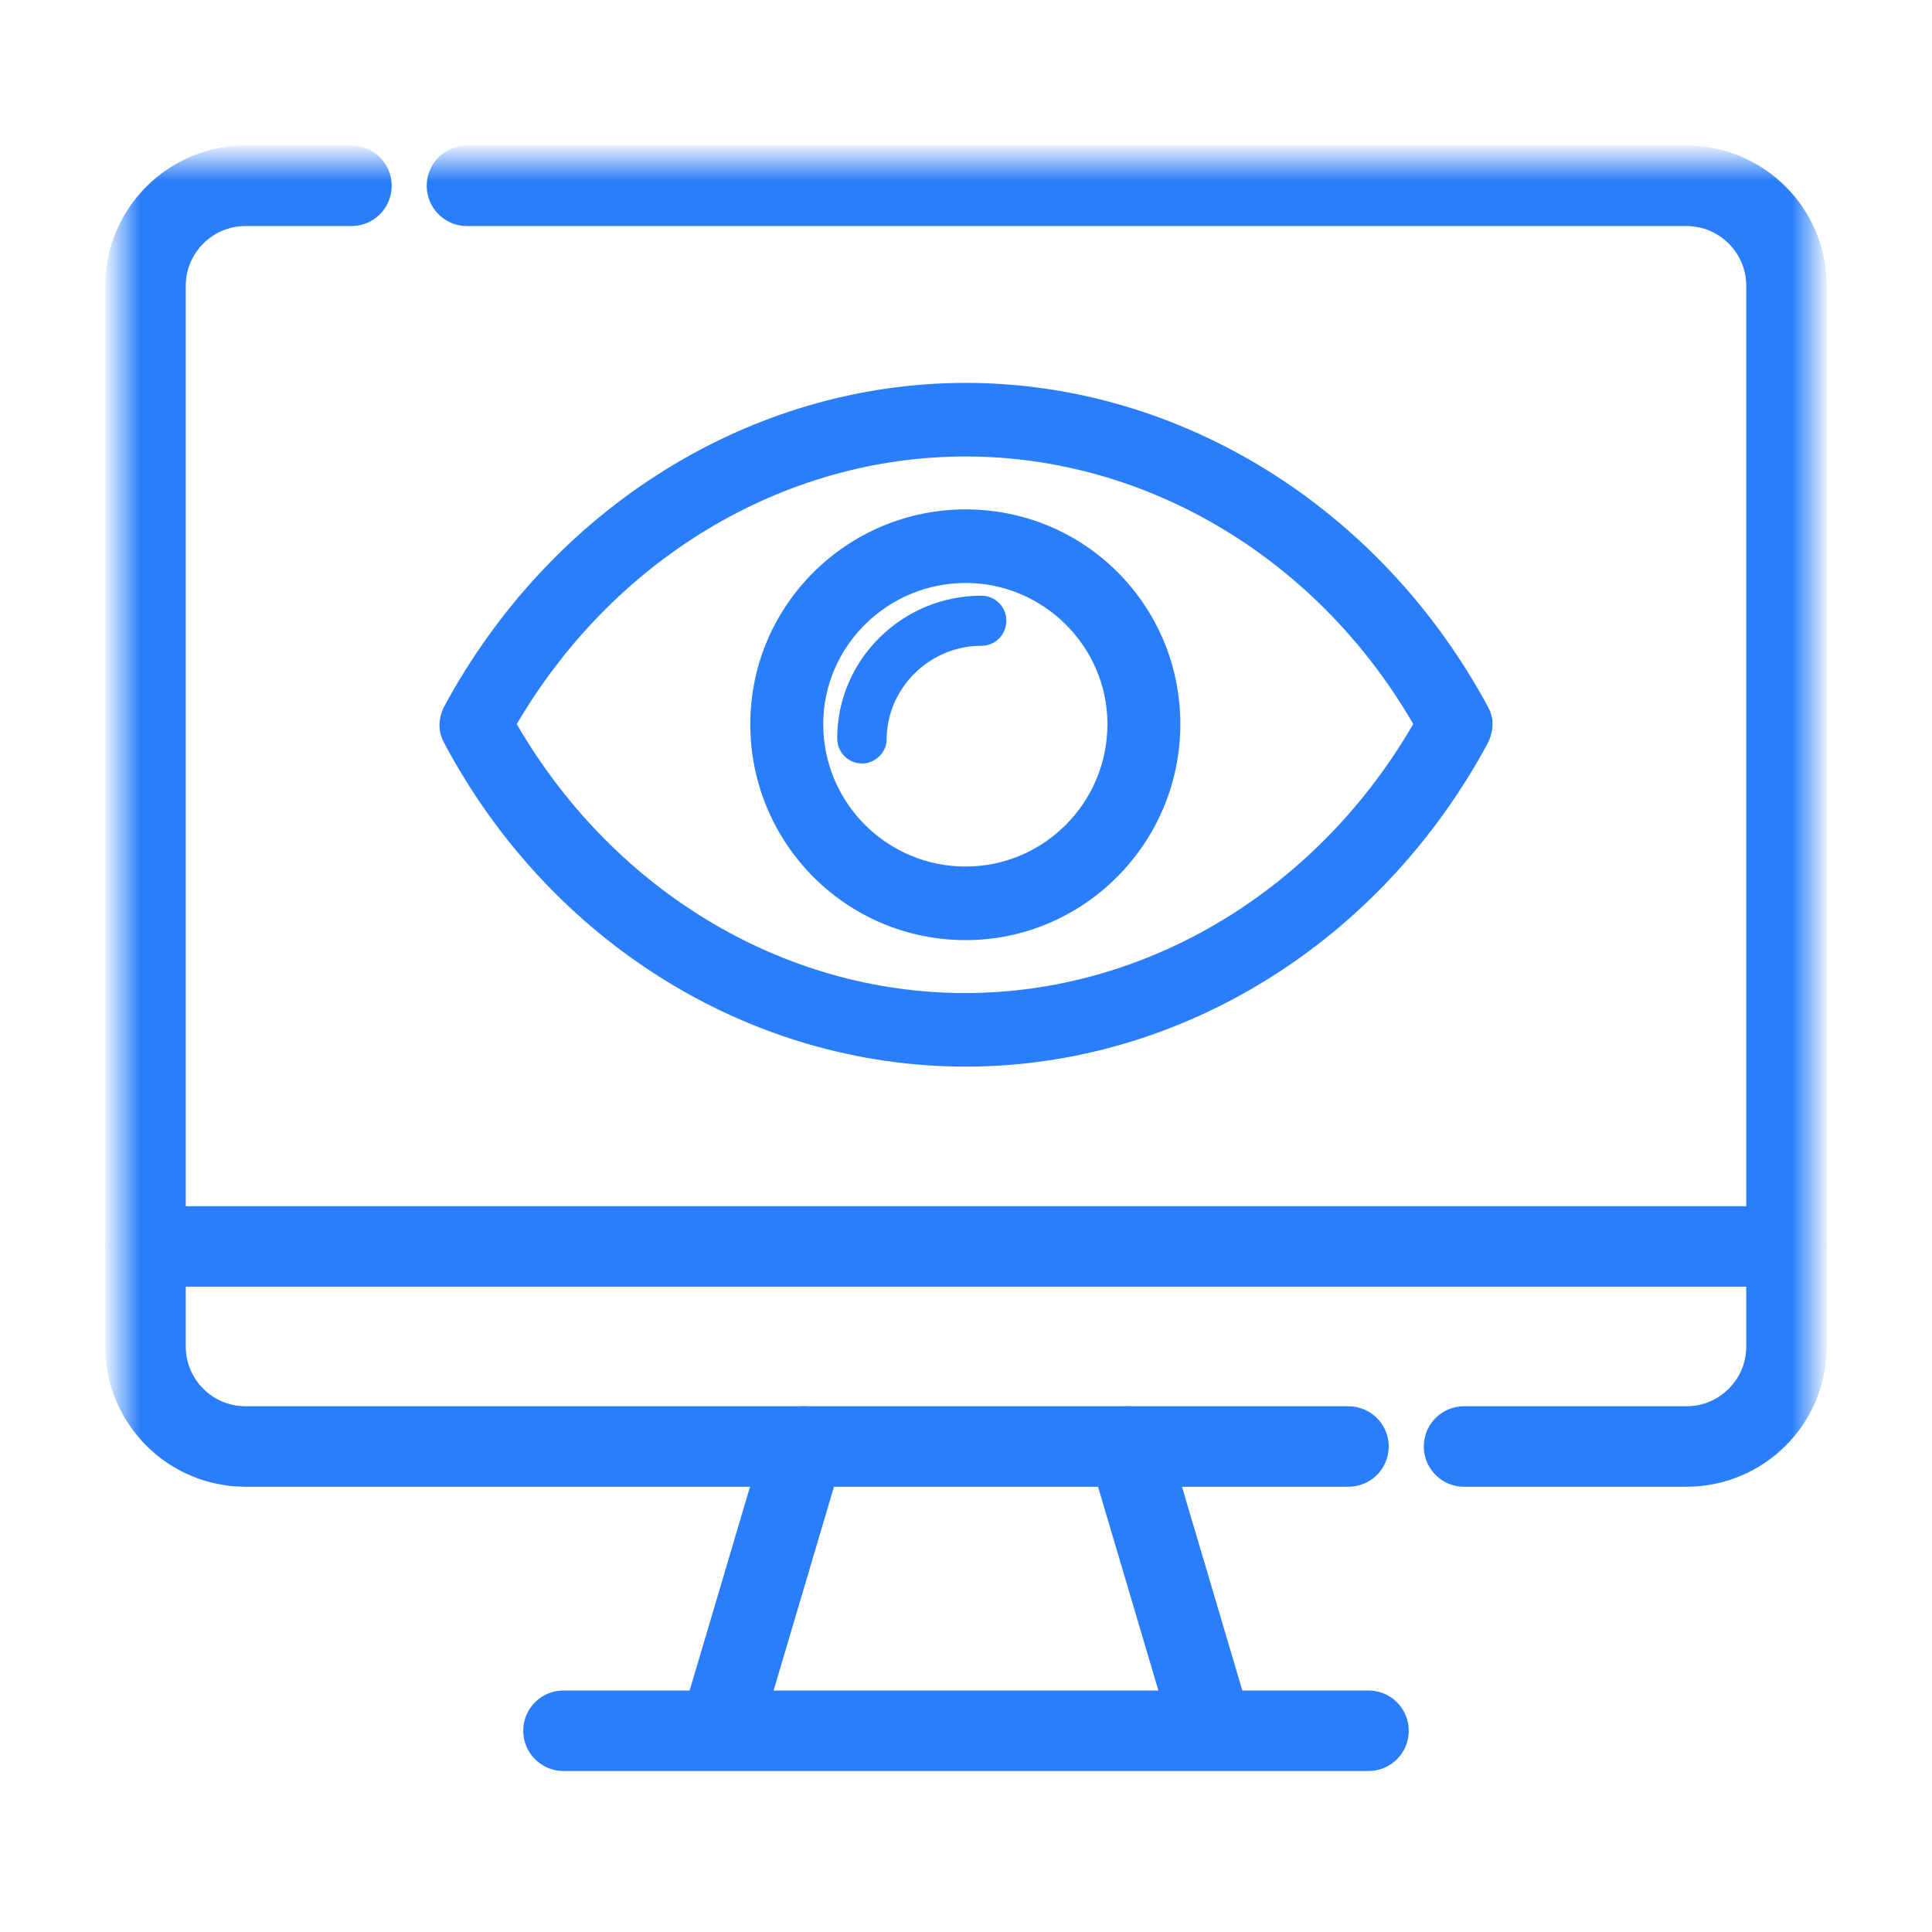 <svg width="48" height="48" viewBox="0 0 48 48" fill="none" xmlns="http://www.w3.org/2000/svg">
<path d="M30.04 42.733L28.027 35.938" stroke="#2A7EF9" stroke-width="2" stroke-miterlimit="10" stroke-linecap="round" stroke-linejoin="round"/>
<path d="M19.973 35.938L17.96 42.733" stroke="#2A7EF9" stroke-width="2" stroke-miterlimit="10" stroke-linecap="round" stroke-linejoin="round"/>
<mask id="mask0_877_5140" style="mask-type:luminance" maskUnits="userSpaceOnUse" x="3" y="4" width="42" height="42">
<path d="M3 4H45V46H3V4Z" fill="white"/>
</mask>
<g mask="url(#mask0_877_5140)">
<path d="M3.615 30.967H44.385" stroke="#2A7EF9" stroke-width="2" stroke-miterlimit="10" stroke-linecap="round" stroke-linejoin="round"/>
<path d="M8.731 4.616H6.101C4.728 4.616 3.615 5.729 3.615 7.101V33.453C3.615 34.825 4.728 35.938 6.101 35.938H33.502" stroke="#2A7EF9" stroke-width="2" stroke-miterlimit="10" stroke-linecap="round" stroke-linejoin="round"/>
<path d="M11.602 4.616H41.899C43.272 4.616 44.385 5.729 44.385 7.101V33.453C44.385 34.825 43.272 35.938 41.899 35.938H36.374" stroke="#2A7EF9" stroke-width="2" stroke-miterlimit="10" stroke-linecap="round" stroke-linejoin="round"/>
</g>
<path d="M14 43H34" stroke="#2A7EF9" stroke-width="2" stroke-linecap="round"/>
<path d="M11.249 17.685L11.244 17.694L11.24 17.702C11.149 17.908 11.136 18.128 11.249 18.329C13.843 23.221 18.74 26.25 23.992 26.25C29.228 26.25 34.126 23.22 36.752 18.328L36.756 18.319L36.76 18.311C36.852 18.105 36.864 17.885 36.75 17.683C34.124 12.81 29.227 9.763 23.992 9.763C18.755 9.763 13.874 12.811 11.249 17.685ZM23.975 24.922C19.334 24.922 14.99 22.29 12.55 17.99C15.006 13.707 19.35 11.091 23.992 11.091C28.617 11.091 32.977 13.708 35.4 17.989C32.96 22.289 28.616 24.922 23.975 24.922Z" fill="#2A7EF9" stroke="#2A7EF9" stroke-width="0.5"/>
<path d="M18.891 17.99C18.891 20.814 21.165 23.107 23.992 23.107C26.784 23.107 29.075 20.814 29.075 17.99C29.075 15.182 26.817 12.906 23.992 12.906C21.184 12.906 18.891 15.18 18.891 17.99ZM20.203 17.99C20.203 15.932 21.898 14.234 23.992 14.234C26.068 14.234 27.764 15.931 27.764 17.99C27.764 20.083 26.067 21.779 23.992 21.779C21.899 21.779 20.203 20.082 20.203 17.99Z" fill="#2A7EF9" stroke="#2A7EF9" stroke-width="0.5"/>
<path d="M20.9 18.346C20.9 18.638 21.131 18.869 21.422 18.869C21.554 18.869 21.679 18.809 21.77 18.723C21.861 18.637 21.928 18.515 21.928 18.38C21.928 17.05 23.032 15.945 24.38 15.945C24.672 15.945 24.902 15.714 24.902 15.422C24.902 15.131 24.672 14.9 24.38 14.9C22.467 14.9 20.9 16.448 20.9 18.346Z" fill="#2A7EF9" stroke="#2A7EF9" stroke-width="0.2"/>
</svg>
